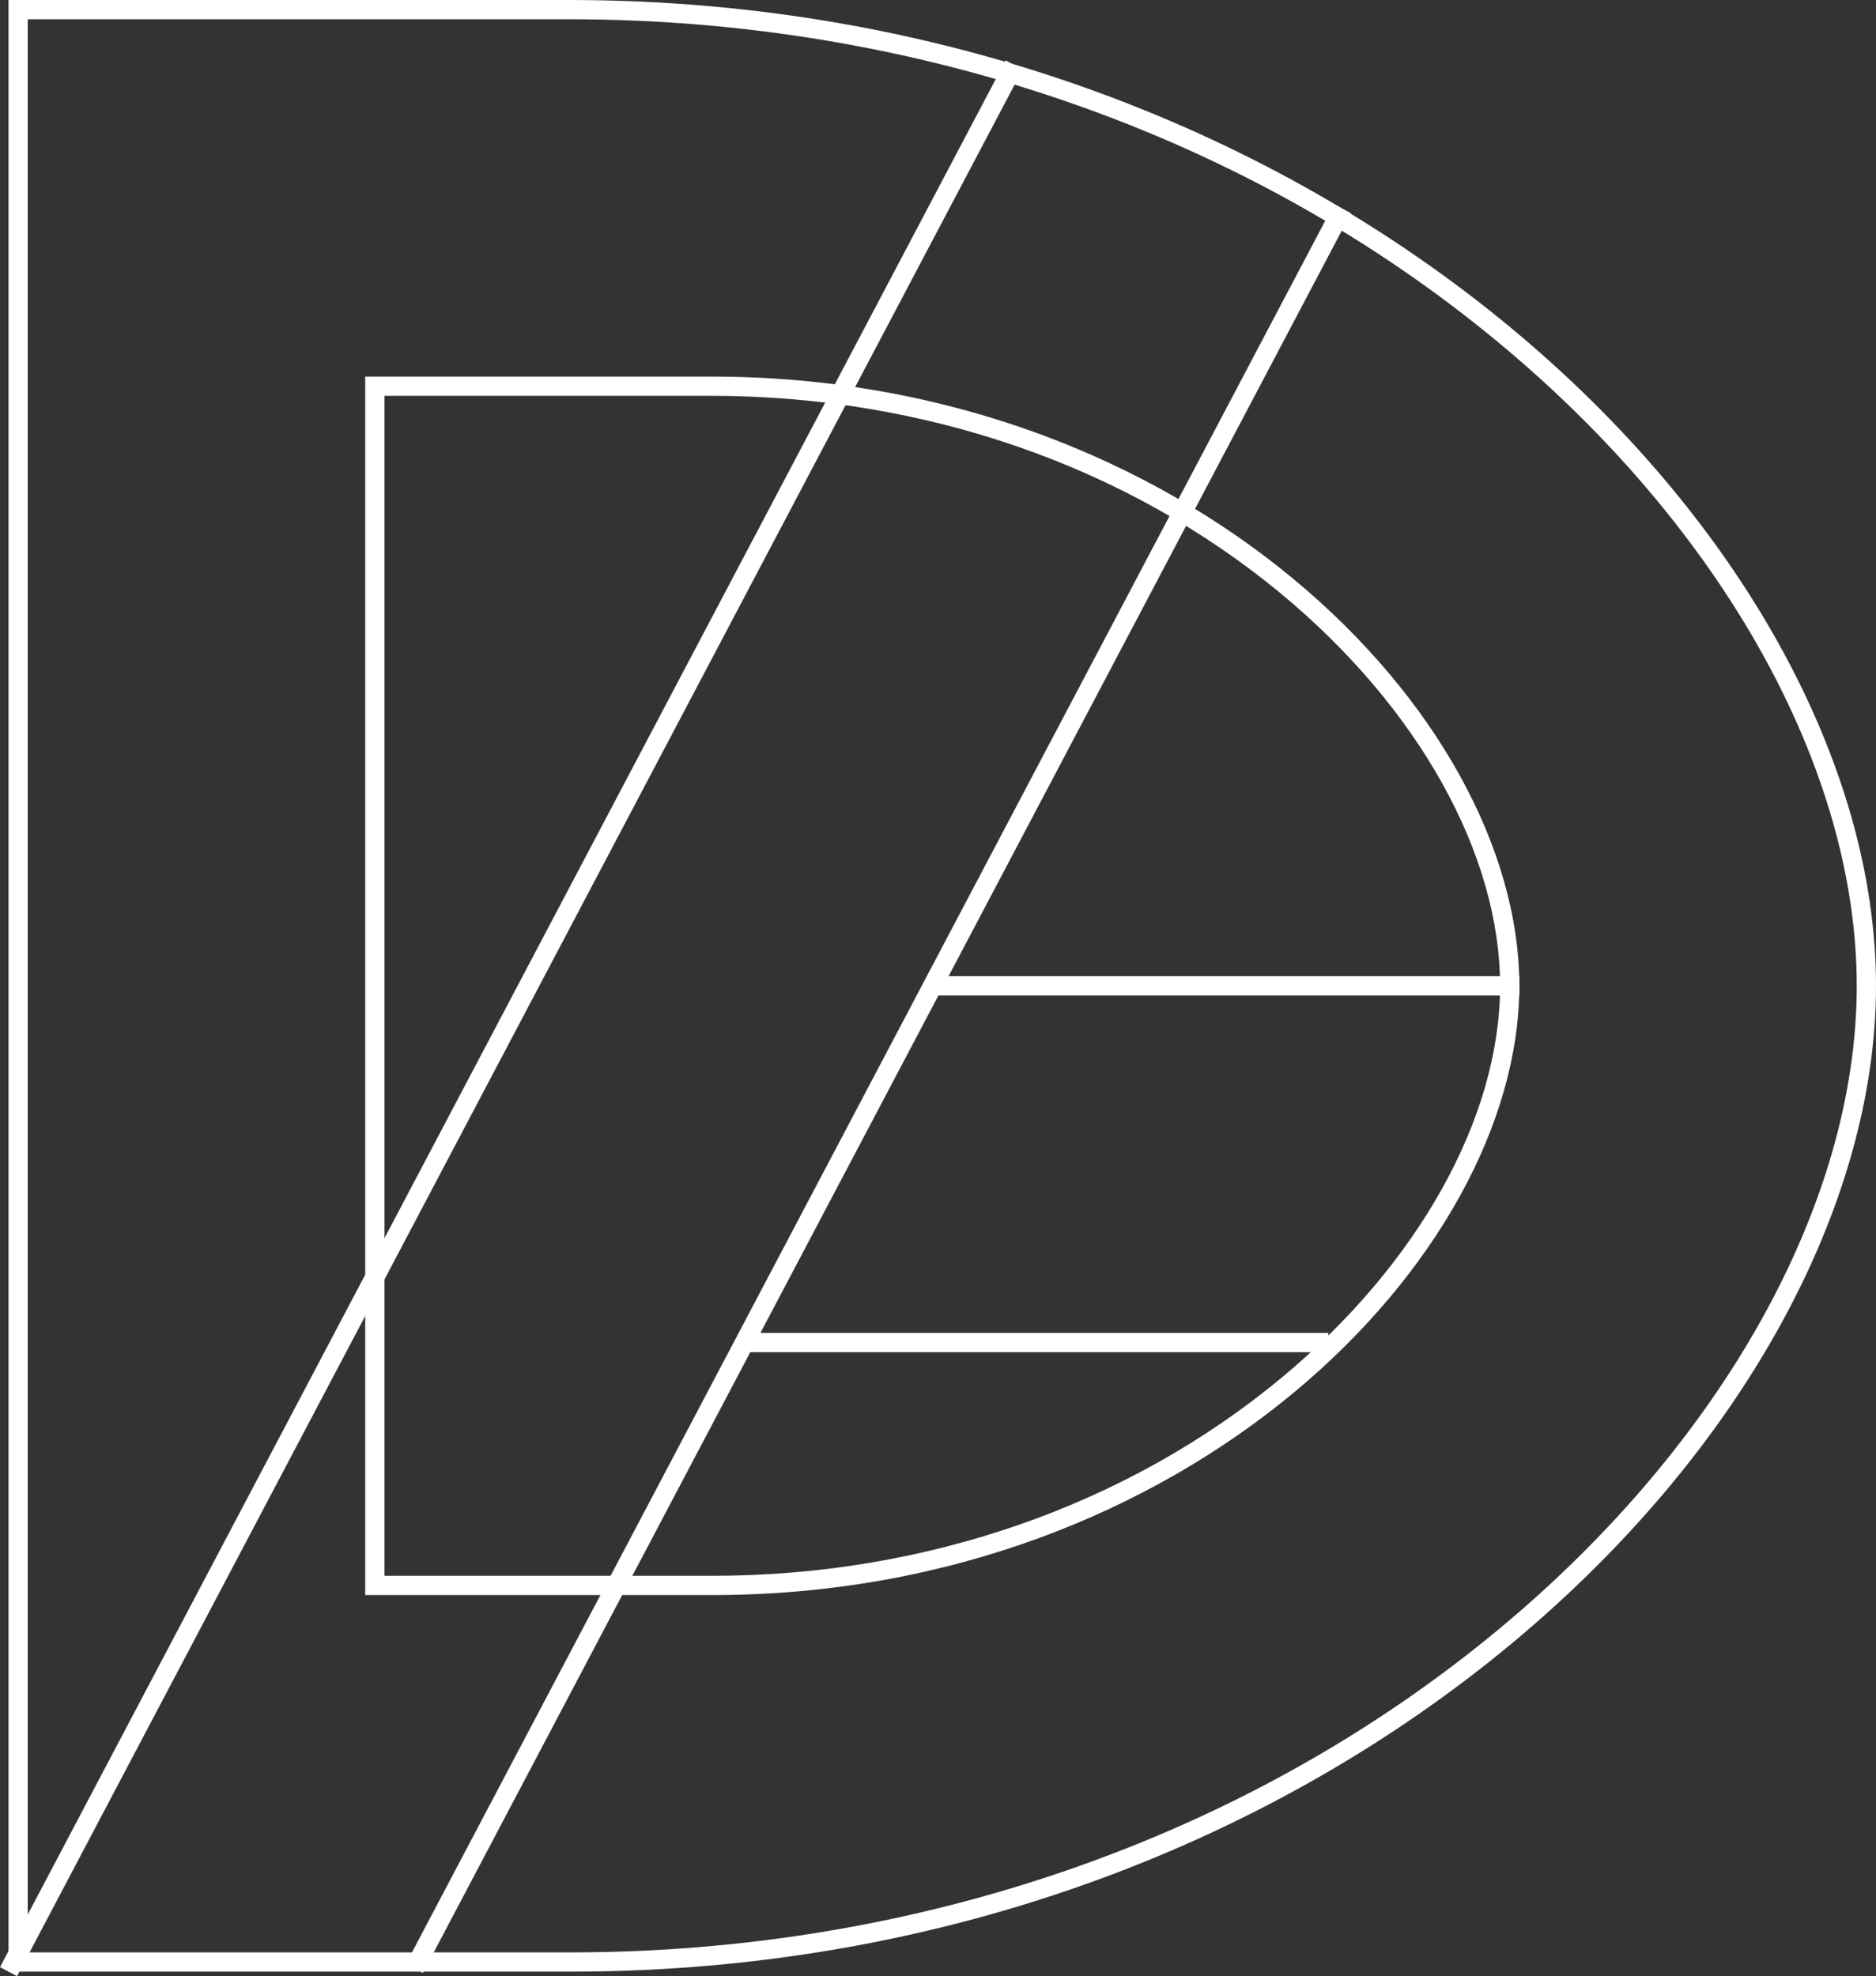 <svg id="Layer_1" data-name="Layer 1" xmlns="http://www.w3.org/2000/svg" viewBox="0 0 487.212 513.168"><rect x="0" y="0" width="487.212" height="513.168" fill="#333333" stroke="none"/><defs><style>.cls-1{fill:#fff;}.cls-2{fill:none;stroke:#fff;stroke-miterlimit:10;stroke-width:5px;}</style></defs><path class="cls-1" d="M145.545,5c90.365,0,176.069,29.785,241.325,83.868C445.185,137.198,480,199.678,480,256c0,56.298-34.765,118.766-92.995,167.103C321.829,477.205,236.231,507,145.978,507H5V5H145.545m0-5H0V512H145.978C345.202,512,485,370.535,485,256,485,141.381,344.979,0,145.545,0Z" transform="translate(2.212)"/><path class="cls-1" d="M182.582,102.792c55.401,0,107.934,18.251,147.92,51.391C366.108,183.692,387.365,221.755,387.365,256c0,34.23-21.227,72.287-56.781,101.8C290.648,390.951,238.181,409.208,182.849,409.208H97.635V102.792h84.947m0-5H92.635V414.208h90.214C305.97,414.208,392.365,326.783,392.365,256c0-70.834-86.533-158.208-209.783-158.208Z" transform="translate(2.212)"/><line class="cls-2" x1="2.211" y1="512.001" x2="263.384" y2="16.852"/><line class="cls-2" x1="107.621" y1="511.161" x2="348.647" y2="54.207"/><line class="cls-2" x1="242.209" y1="256" x2="394.577" y2="256"/><line class="cls-2" x1="193.158" y1="348.635" x2="344.99" y2="348.635"/></svg>